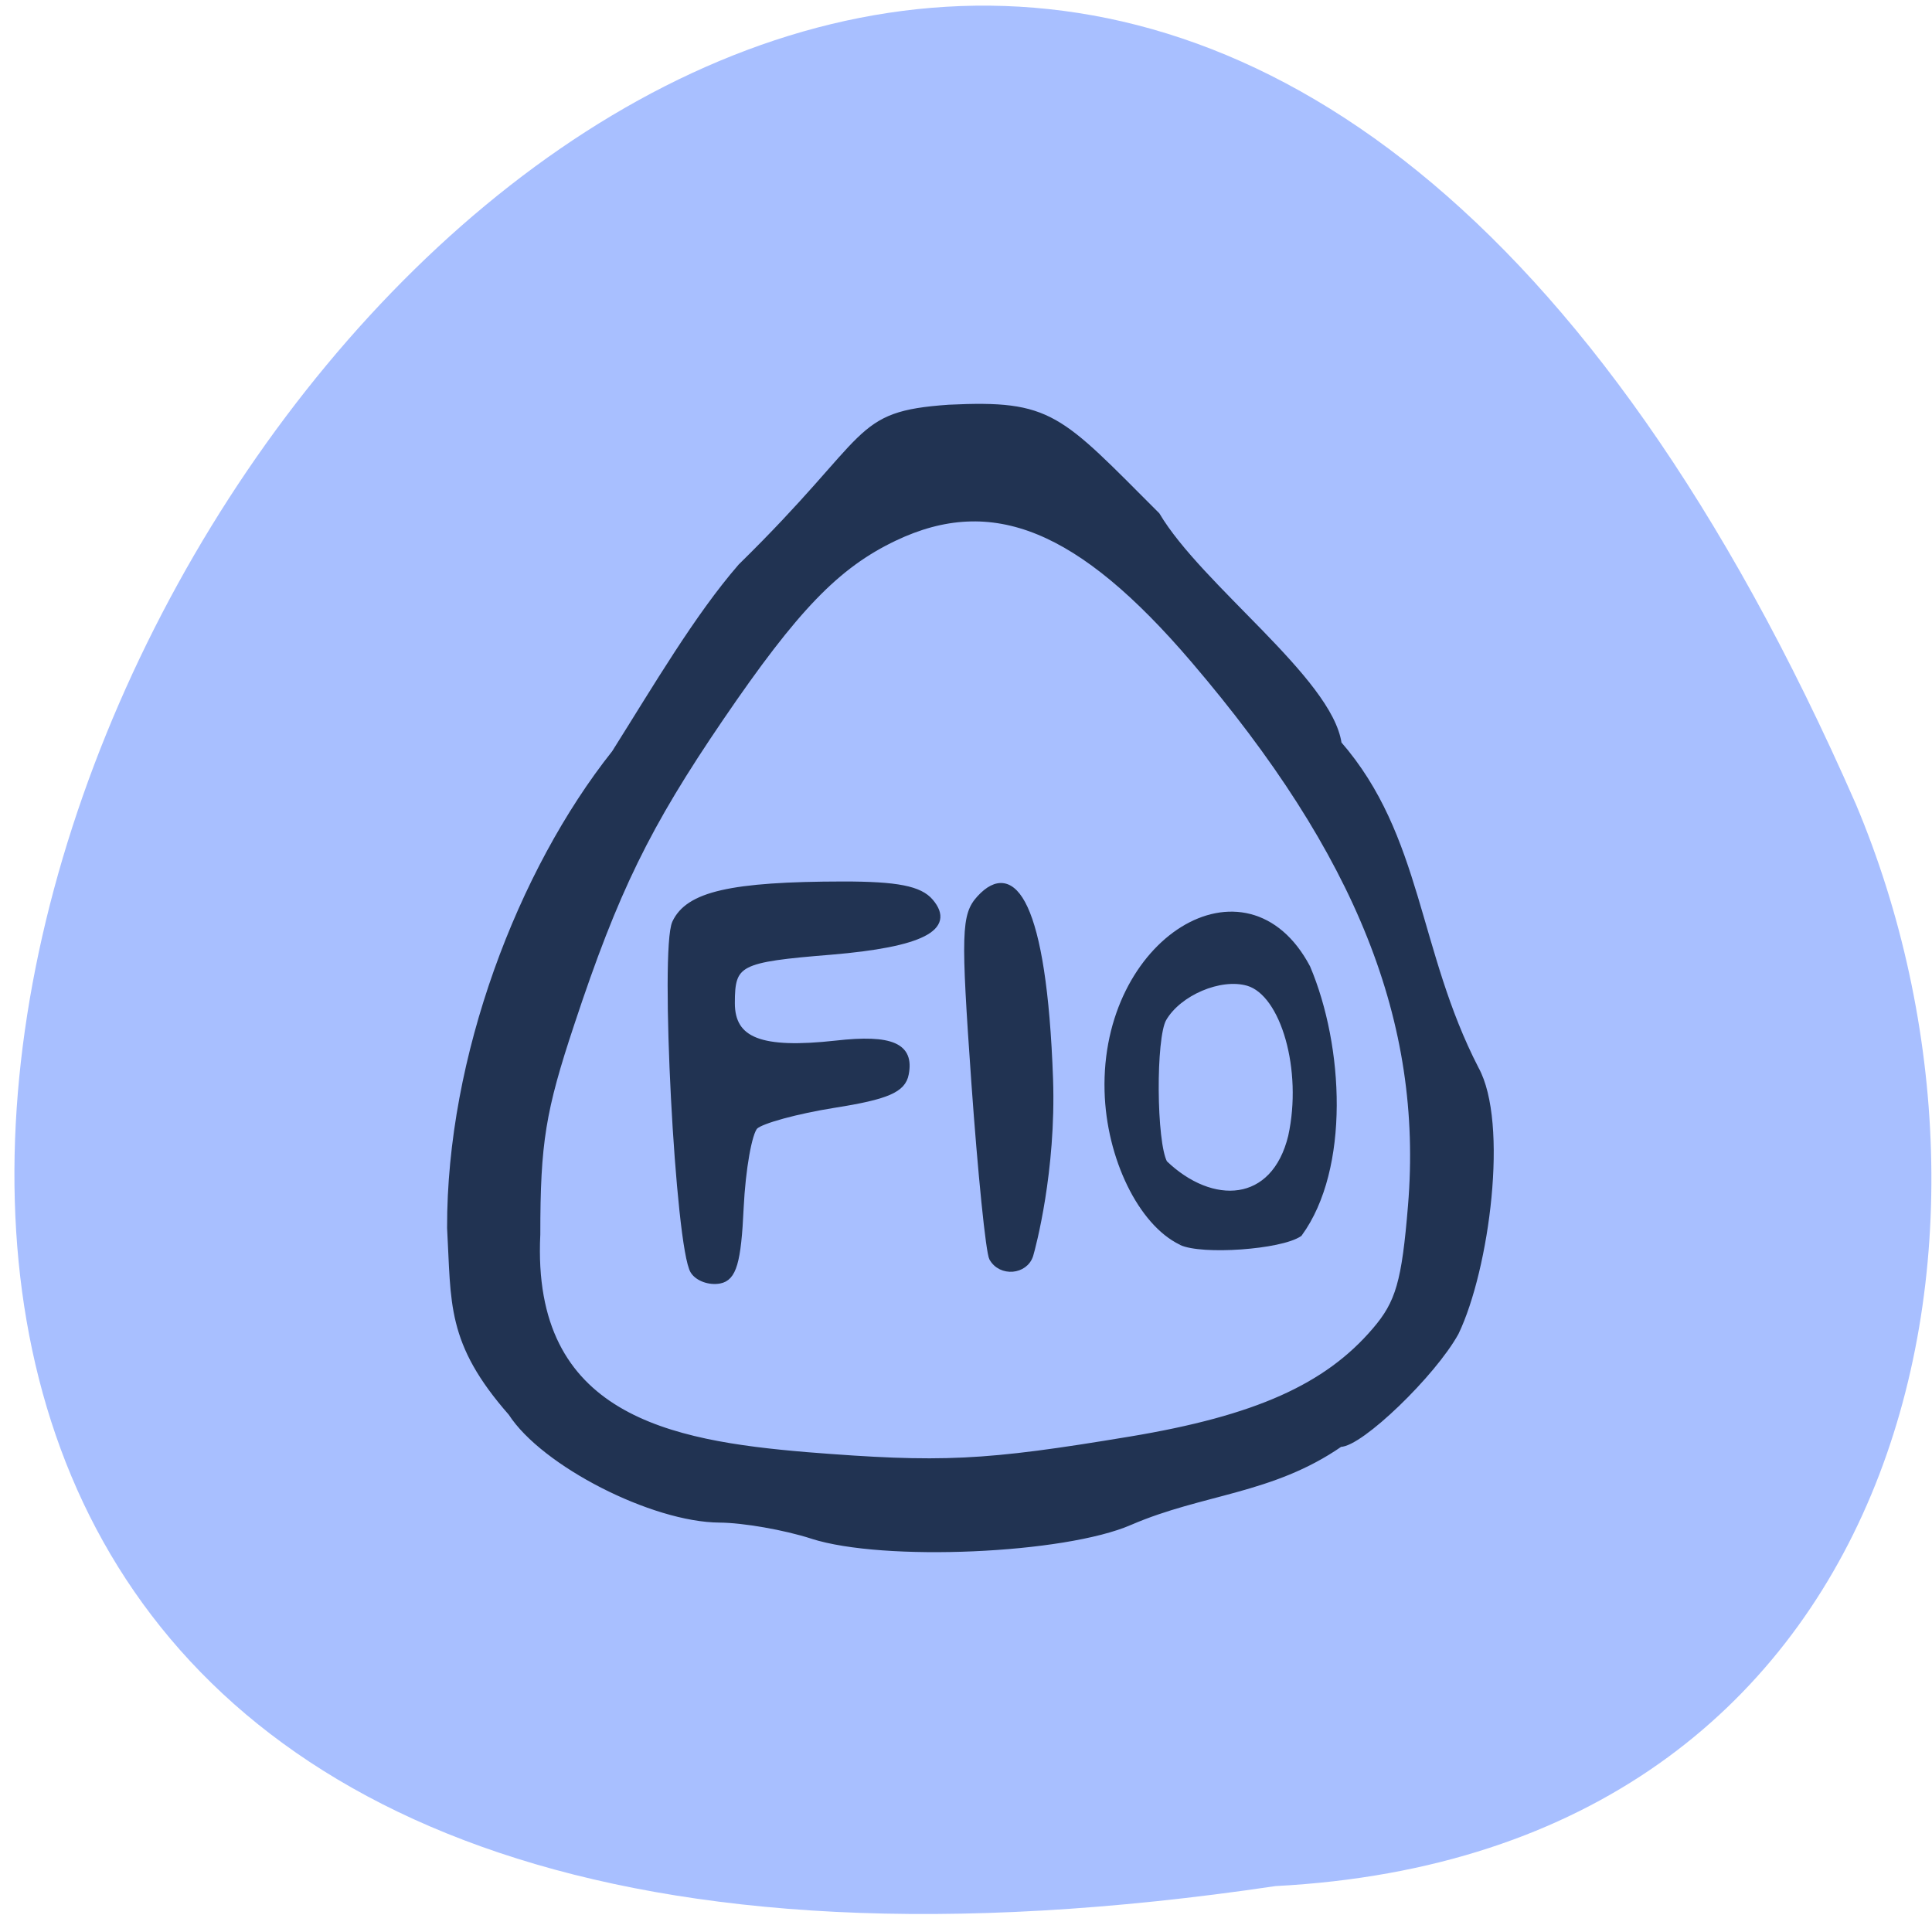 <svg xmlns="http://www.w3.org/2000/svg" viewBox="0 0 48 48"><path d="m 31.691 46.859 c -65.59 9.73 -11.945 -87.04 14.418 -26.879 c 4.527 10.742 1.289 26.06 -14.418 26.879" fill="#a8bfff"/><g fill="#213352" stroke="#213352"><g stroke-width="0.786"><path d="m 101.98 208.05 c -3.906 -1.285 -9.867 -2.341 -13.254 -2.364 c -9.618 -0.046 -25.31 -8.217 -29.984 -15.607 c -8.964 -10.397 -8.173 -16.07 -8.783 -27.06 c -0.068 -24.903 10.115 -52.12 23.64 -69.45 c 6.01 -9.709 11.854 -19.876 18.13 -27.24 c 19.35 -19.302 16.01 -22.24 29.894 -23.23 c 14.653 -0.712 15.737 1.285 29.916 15.722 c 6.164 10.558 24.769 24.08 26.1 33.418 c 11.628 13.61 10.973 30.3 19.688 47.51 c 4.312 7.918 1.535 29.24 -2.867 38.582 c -3.296 6.082 -13.728 16.296 -16.64 16.296 c -9.844 6.931 -19.779 6.863 -30.14 11.407 c -9.46 4.223 -35.471 5.371 -45.699 2.02 m 45.699 -14.161 c 18.04 -3.053 28.2 -7.666 35.13 -15.929 c 3.387 -4.02 4.245 -7.05 5.148 -18.224 c 2.168 -26.831 -7.428 -51.39 -31.2 -79.69 c -16.324 -19.44 -28.855 -24.65 -42.922 -17.834 c -8.286 4.02 -14.202 10.259 -24.949 26.303 c -10.544 15.745 -15.1 25.2 -21.427 44.641 c -4.154 12.715 -4.9 17.374 -4.9 30.824 c -1.287 26.808 19.1 30.503 38.519 32.18 c 19.508 1.584 25.604 1.285 46.602 -2.272" transform="matrix(0.173 0 0 0.17 2.533 2.795)"/><g transform="matrix(0.173 0 0 0.17 47.923 16.596)"><path d="m -177.47 88.17 c -2.168 -3.489 -4.403 -47.05 -2.619 -50.953 c 1.897 -4.154 8.06 -5.6 24.18 -5.623 c 7.699 0 10.996 0.643 12.554 2.525 c 3.251 3.902 -1.377 6.289 -14.315 7.39 c -13.299 1.102 -14.202 1.584 -14.202 7.459 c 0 5.463 4.132 7.092 14.924 5.876 c 7.993 -0.918 10.838 0.367 10.05 4.499 c -0.429 2.318 -2.732 3.328 -10.318 4.544 c -5.374 0.872 -10.476 2.295 -11.334 3.144 c -0.858 0.872 -1.784 6.197 -2.055 11.82 c -0.361 8.03 -1.039 10.328 -3.071 10.718 c -1.445 0.275 -3.138 -0.344 -3.793 -1.4"/><path d="m -134.55 86.31 c -0.497 -0.895 -1.648 -12.486 -2.574 -25.775 c -1.513 -21.85 -1.445 -24.444 0.79 -26.922 c 4.787 -5.302 9.257 0.459 10.16 26.463 c 0.452 13.404 -2.506 24.604 -2.845 25.752 c -0.768 2.456 -4.267 2.754 -5.532 0.459"/></g></g><path d="m -107.39 83.9 c -5.735 -2.8 -10.318 -12.348 -10.567 -22.06 c -0.587 -22.06 19.892 -34.956 28.697 -18.06 c 4.809 11.545 5.69 29.332 -1.151 38.903 c -2.709 1.882 -13.976 2.685 -16.979 1.239 m 15.805 -15.492 c 2.077 -9.64 -1.039 -20.863 -6.209 -22.401 c -3.974 -1.171 -9.957 1.423 -12.12 5.233 c -1.558 2.754 -1.468 18.11 0.135 21.09 c 6.774 6.633 15.76 6.312 18.198 -3.925" transform="matrix(0.173 0 0 0.17 47.923 16.596)" stroke-width="0.852"/></g></svg>